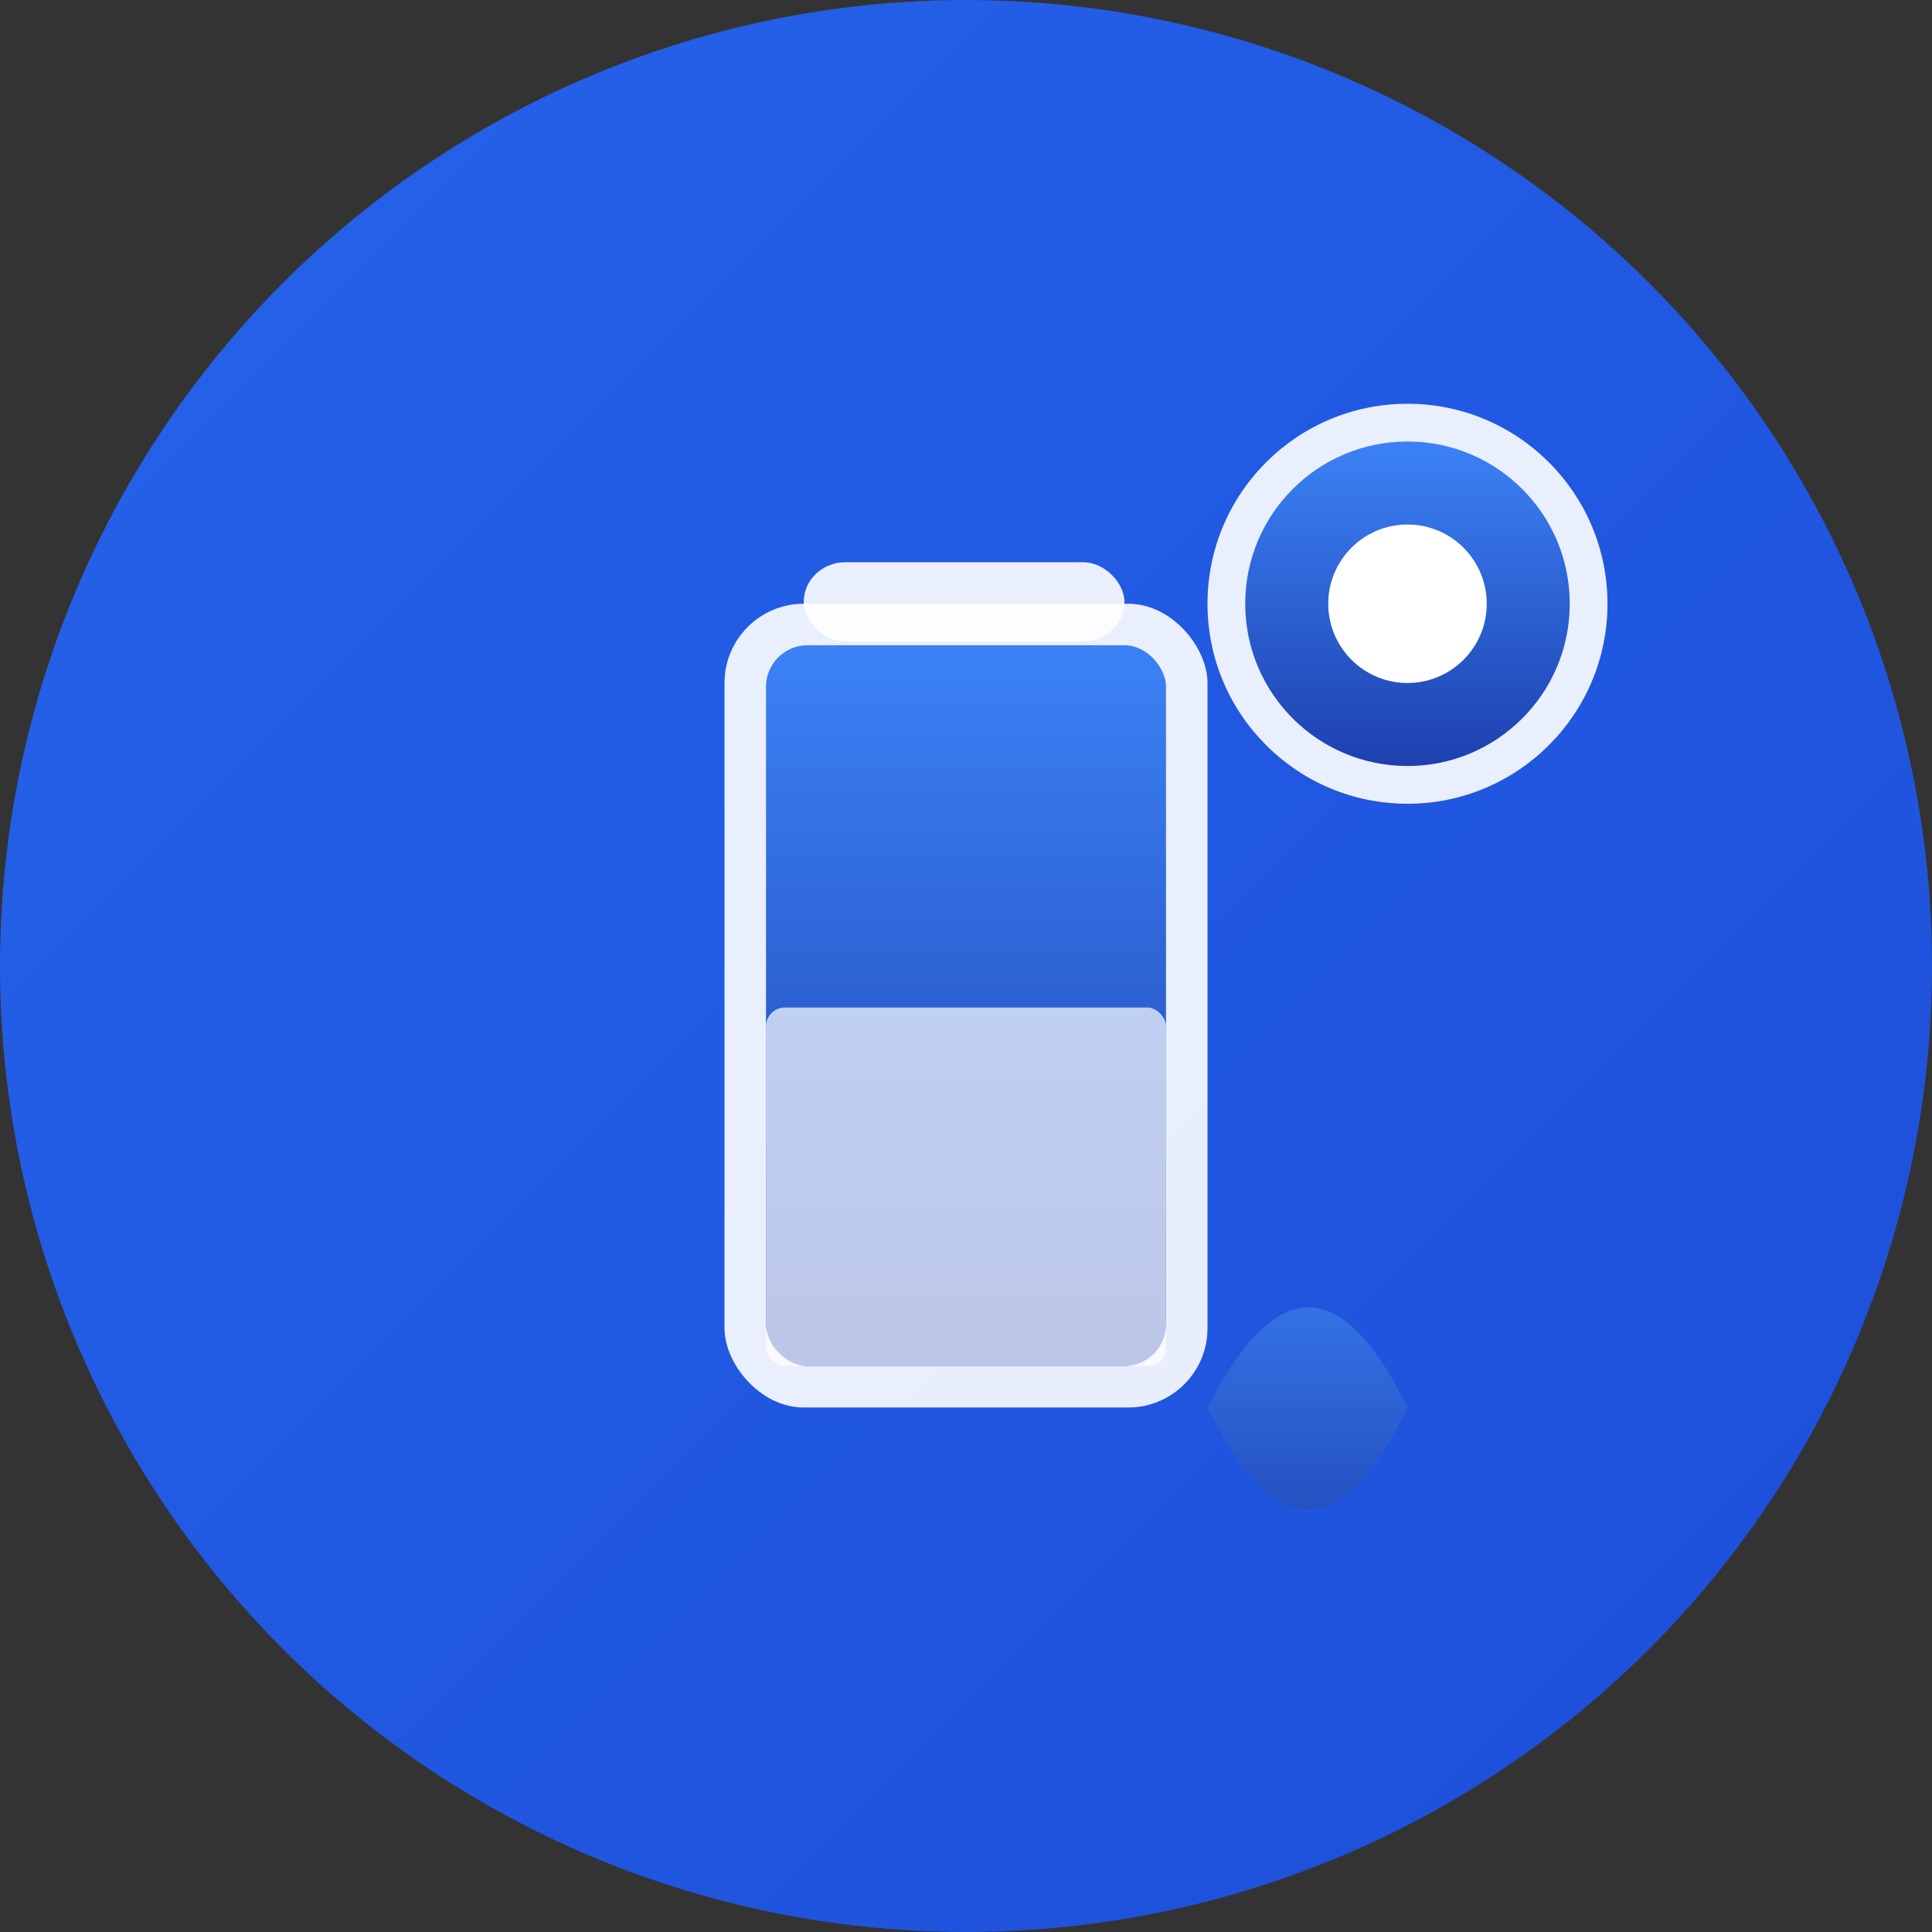 <svg width="512" height="512" viewBox="0 0 512 512" xmlns="http://www.w3.org/2000/svg">
  <rect x="0" y="0" width="512" height="512" fill="#333333" stroke="none"/>
  <defs>
    <linearGradient id="bg" x1="0%" y1="0%" x2="100%" y2="100%">
      <stop offset="0%" style="stop-color:#2563eb;stop-opacity:1" />
      <stop offset="100%" style="stop-color:#1d4ed8;stop-opacity:1" />
    </linearGradient>
    <linearGradient id="water" x1="0%" y1="0%" x2="0%" y2="100%">
      <stop offset="0%" style="stop-color:#3b82f6;stop-opacity:1" />
      <stop offset="100%" style="stop-color:#1e40af;stop-opacity:1" />
    </linearGradient>
  </defs>
  
  <!-- Background circle -->
  <circle cx="256" cy="256" r="256" fill="url(#bg)"/>
  
  <!-- Water bottle -->
  <rect x="192" y="160" width="128" height="213" rx="21" fill="white" opacity="0.9"/>
  <rect x="203" y="171" width="106" height="191" rx="11" fill="url(#water)"/>
  
  <!-- Bottle cap -->
  <rect x="213" y="149" width="85" height="21" rx="11" fill="white" opacity="0.9"/>
  
  <!-- Water level indicator -->
  <rect x="203" y="267" width="106" height="95" rx="5" fill="white" opacity="0.7"/>
  
  <!-- Timer circle -->
  <circle cx="373" cy="160" r="53" fill="white" opacity="0.9"/>
  <circle cx="373" cy="160" r="43" fill="url(#water)"/>
  <circle cx="373" cy="160" r="21" fill="white"/>
  
  <!-- Water drop -->
  <path d="M 320 373 Q 347 320 373 373 Q 347 427 320 373 Z" fill="url(#water)"/>
</svg>
